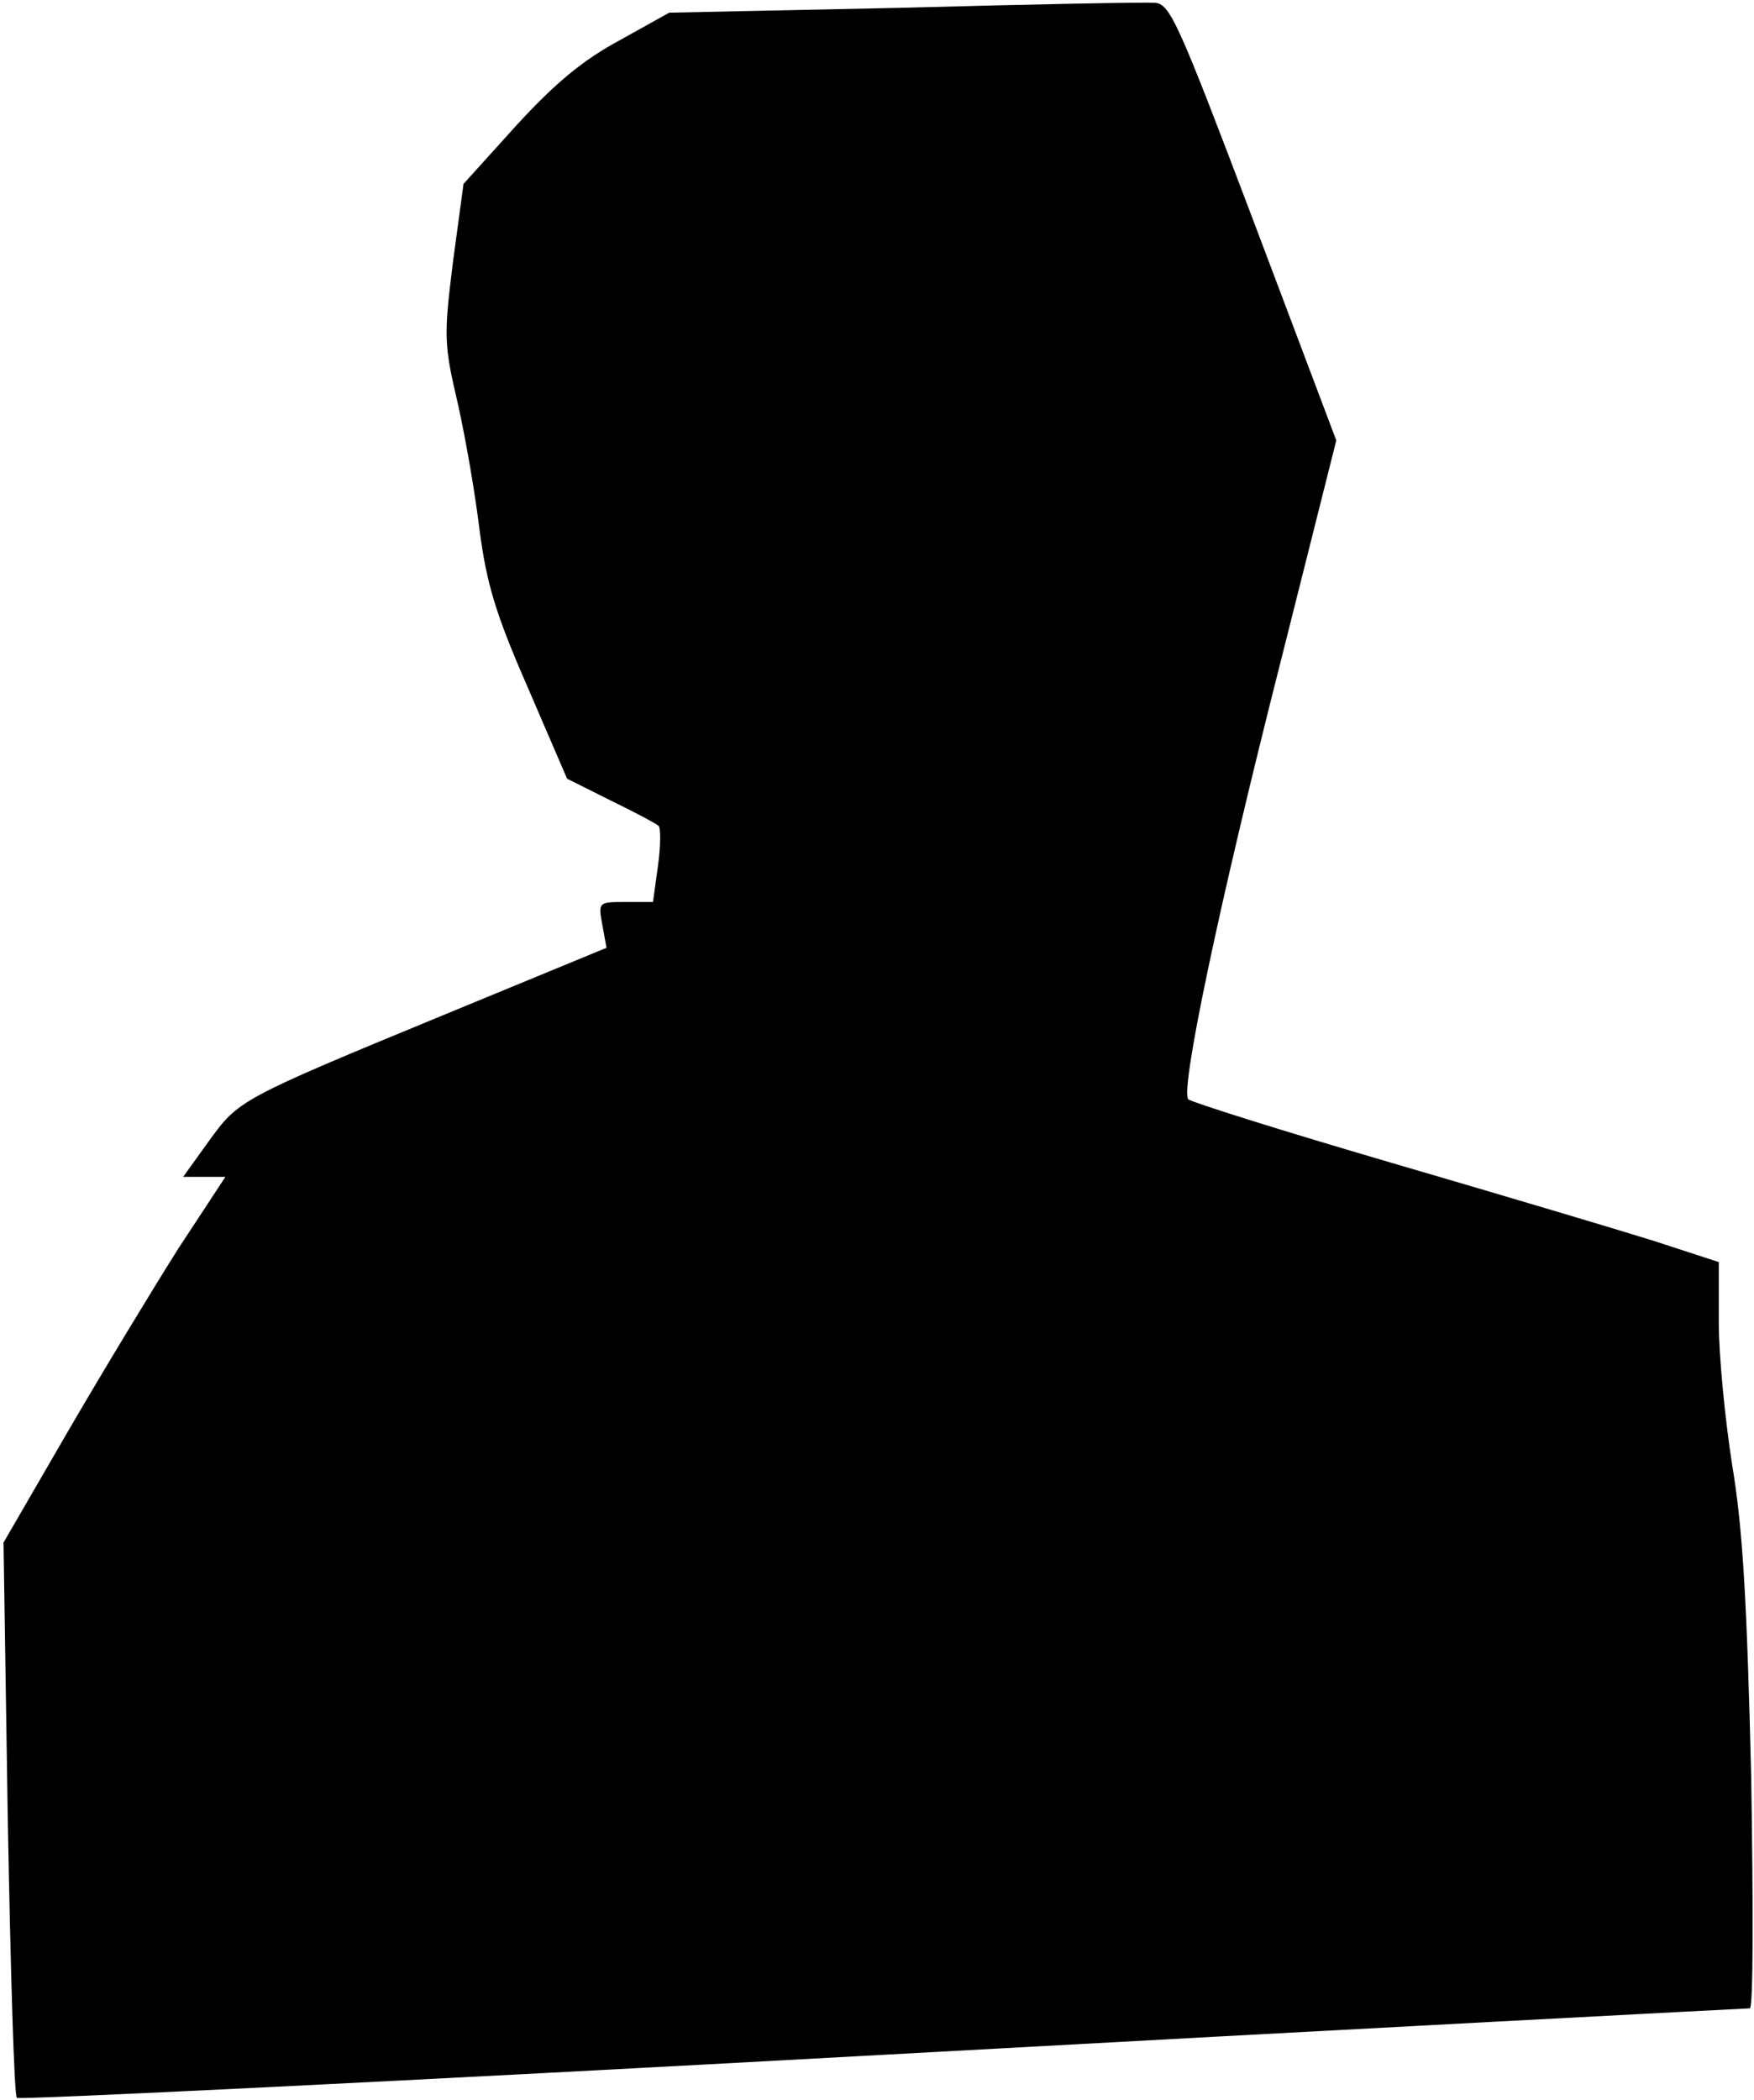 <?xml version="1.0" standalone="no"?>
<!DOCTYPE svg PUBLIC "-//W3C//DTD SVG 20010904//EN"
 "http://www.w3.org/TR/2001/REC-SVG-20010904/DTD/svg10.dtd">
<svg version="1.0" xmlns="http://www.w3.org/2000/svg"
 width="249pt" height="298pt" viewBox="0 0 249 298"
 preserveAspectRatio="xMidYMid meet">
<g transform="translate(0,298) scale(0.1,-0.1)"
fill="#000000" stroke="none">
<path fill="#000000" stroke="none" d="M1283 2969 l-333 -7 -70 -39 c-52 -28
-91 -60 -147 -121 l-75 -83 -15 -111 c-13 -105 -13 -116 7 -201 11 -49 25
-130 31 -181 10 -74 22 -116 68 -221 l56 -130 62 -31 c35 -17 65 -33 68 -36 3
-3 3 -29 -1 -57 l-7 -51 -39 0 c-38 0 -39 0 -33 -32 l6 -33 -228 -94 c-296
-122 -294 -122 -337 -181 l-36 -50 30 0 30 0 -67 -102 c-36 -57 -107 -174
-157 -260 l-91 -157 6 -391 c4 -215 9 -394 13 -397 3 -3 556 24 1228 61 673
37 1227 66 1232 66 5 0 5 142 2 328 -6 250 -12 354 -27 443 -10 64 -19 155
-19 202 l0 86 -92 30 c-51 16 -219 66 -373 111 -154 45 -284 86 -288 90 -12
11 42 271 132 625 l78 310 -117 310 c-108 285 -119 310 -141 311 -13 1 -174
-2 -356 -7z"/>
</g>
</svg>
